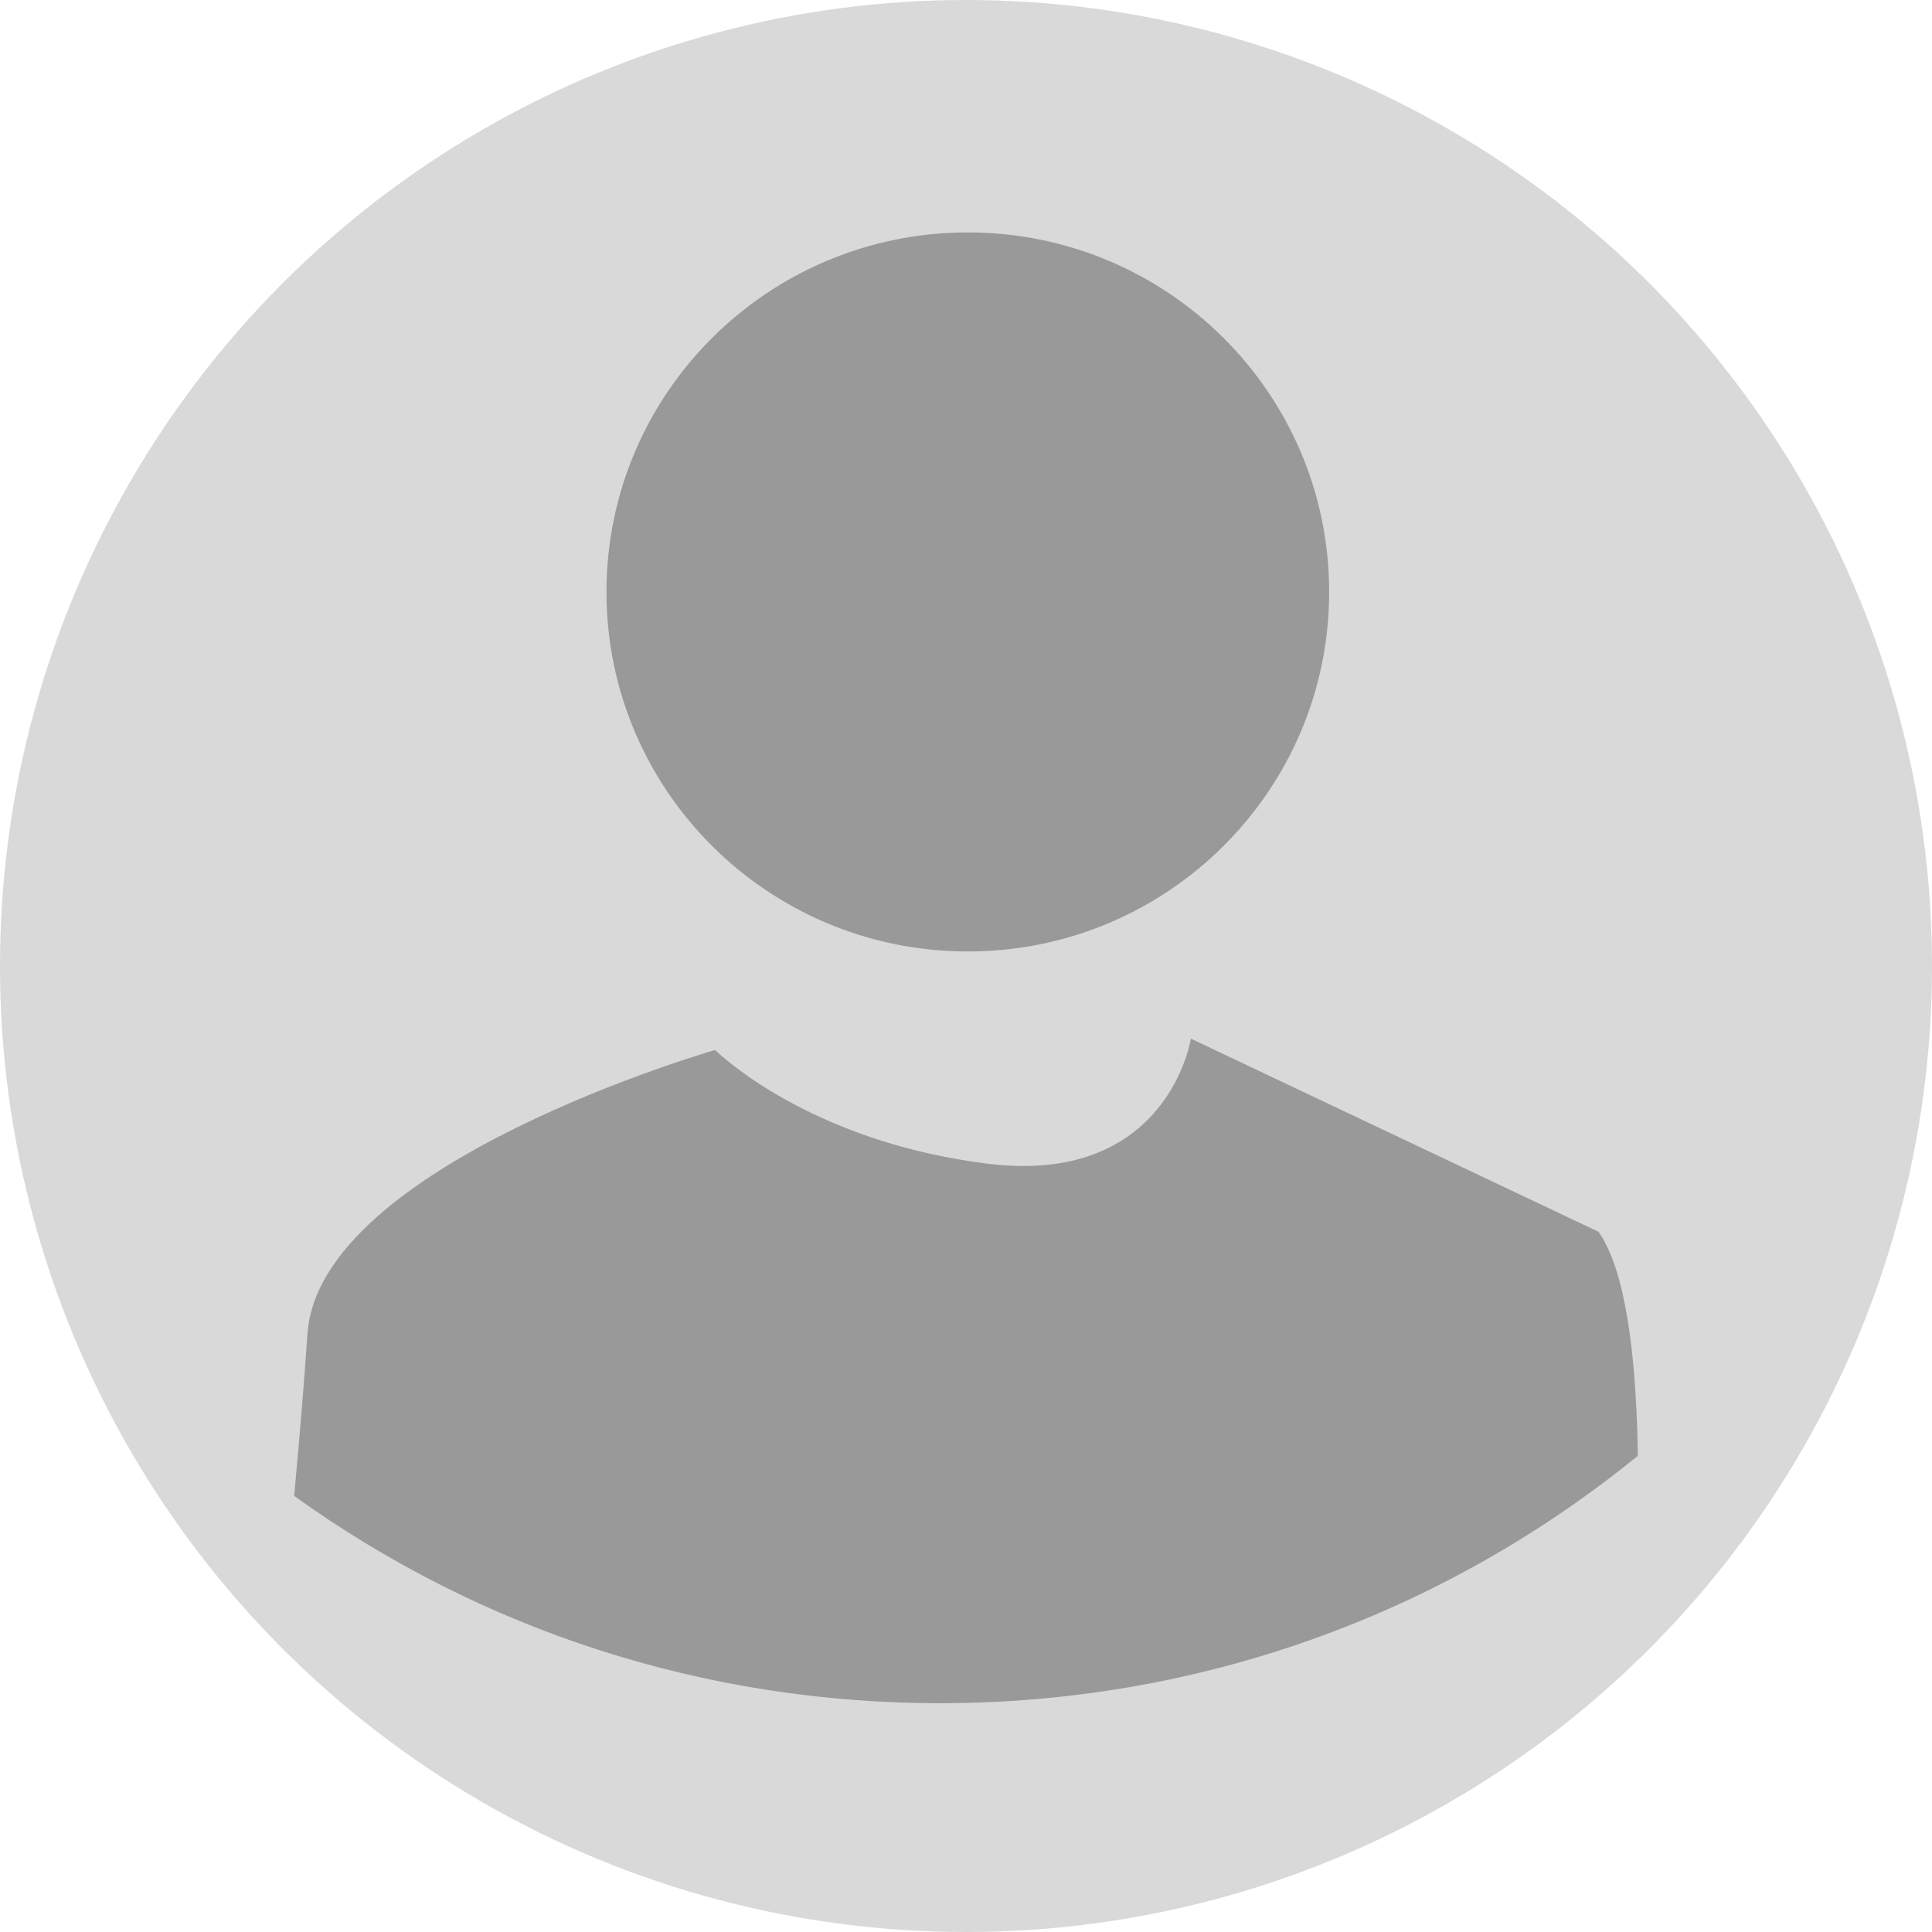 <svg width="532" height="532" viewBox="0 0 532 532" fill="none" xmlns="http://www.w3.org/2000/svg">
<g clip-path="url(#clip0_3_4)">
<circle cx="266" cy="266" r="266" fill="#D9D9D9"/>
<path d="M266.5 262C321.452 262 366 217.676 366 163C366 108.324 321.452 64 266.5 64C211.548 64 167 108.324 167 163C167 217.676 211.548 262 266.5 262Z" fill="#999999"/>
<path d="M451 400.874C396.738 445.015 329.61 469 258.79 469C194.123 469 132.525 448.995 81 411.915C81.092 410.946 81.184 409.988 81.264 409.031C82.633 394.033 83.852 379.45 84.656 367.359C87.773 320.415 196.928 289.127 196.928 289.127C196.928 289.127 197.423 289.623 198.412 290.488C204.437 295.795 228.894 315.039 271.784 320.415C310.028 325.214 322.619 302.452 326.425 291.549C327.575 288.227 327.92 286 327.92 286L440.191 339.197C447.516 349.696 450.379 372.308 450.943 397.724C450.965 398.774 450.988 399.813 451 400.874Z" fill="#999999"/>
</g>
<defs>
<clipPath id="clip0_3_4">
<rect width="532" height="532" fill="white"/>
</clipPath>
</defs>
</svg>
